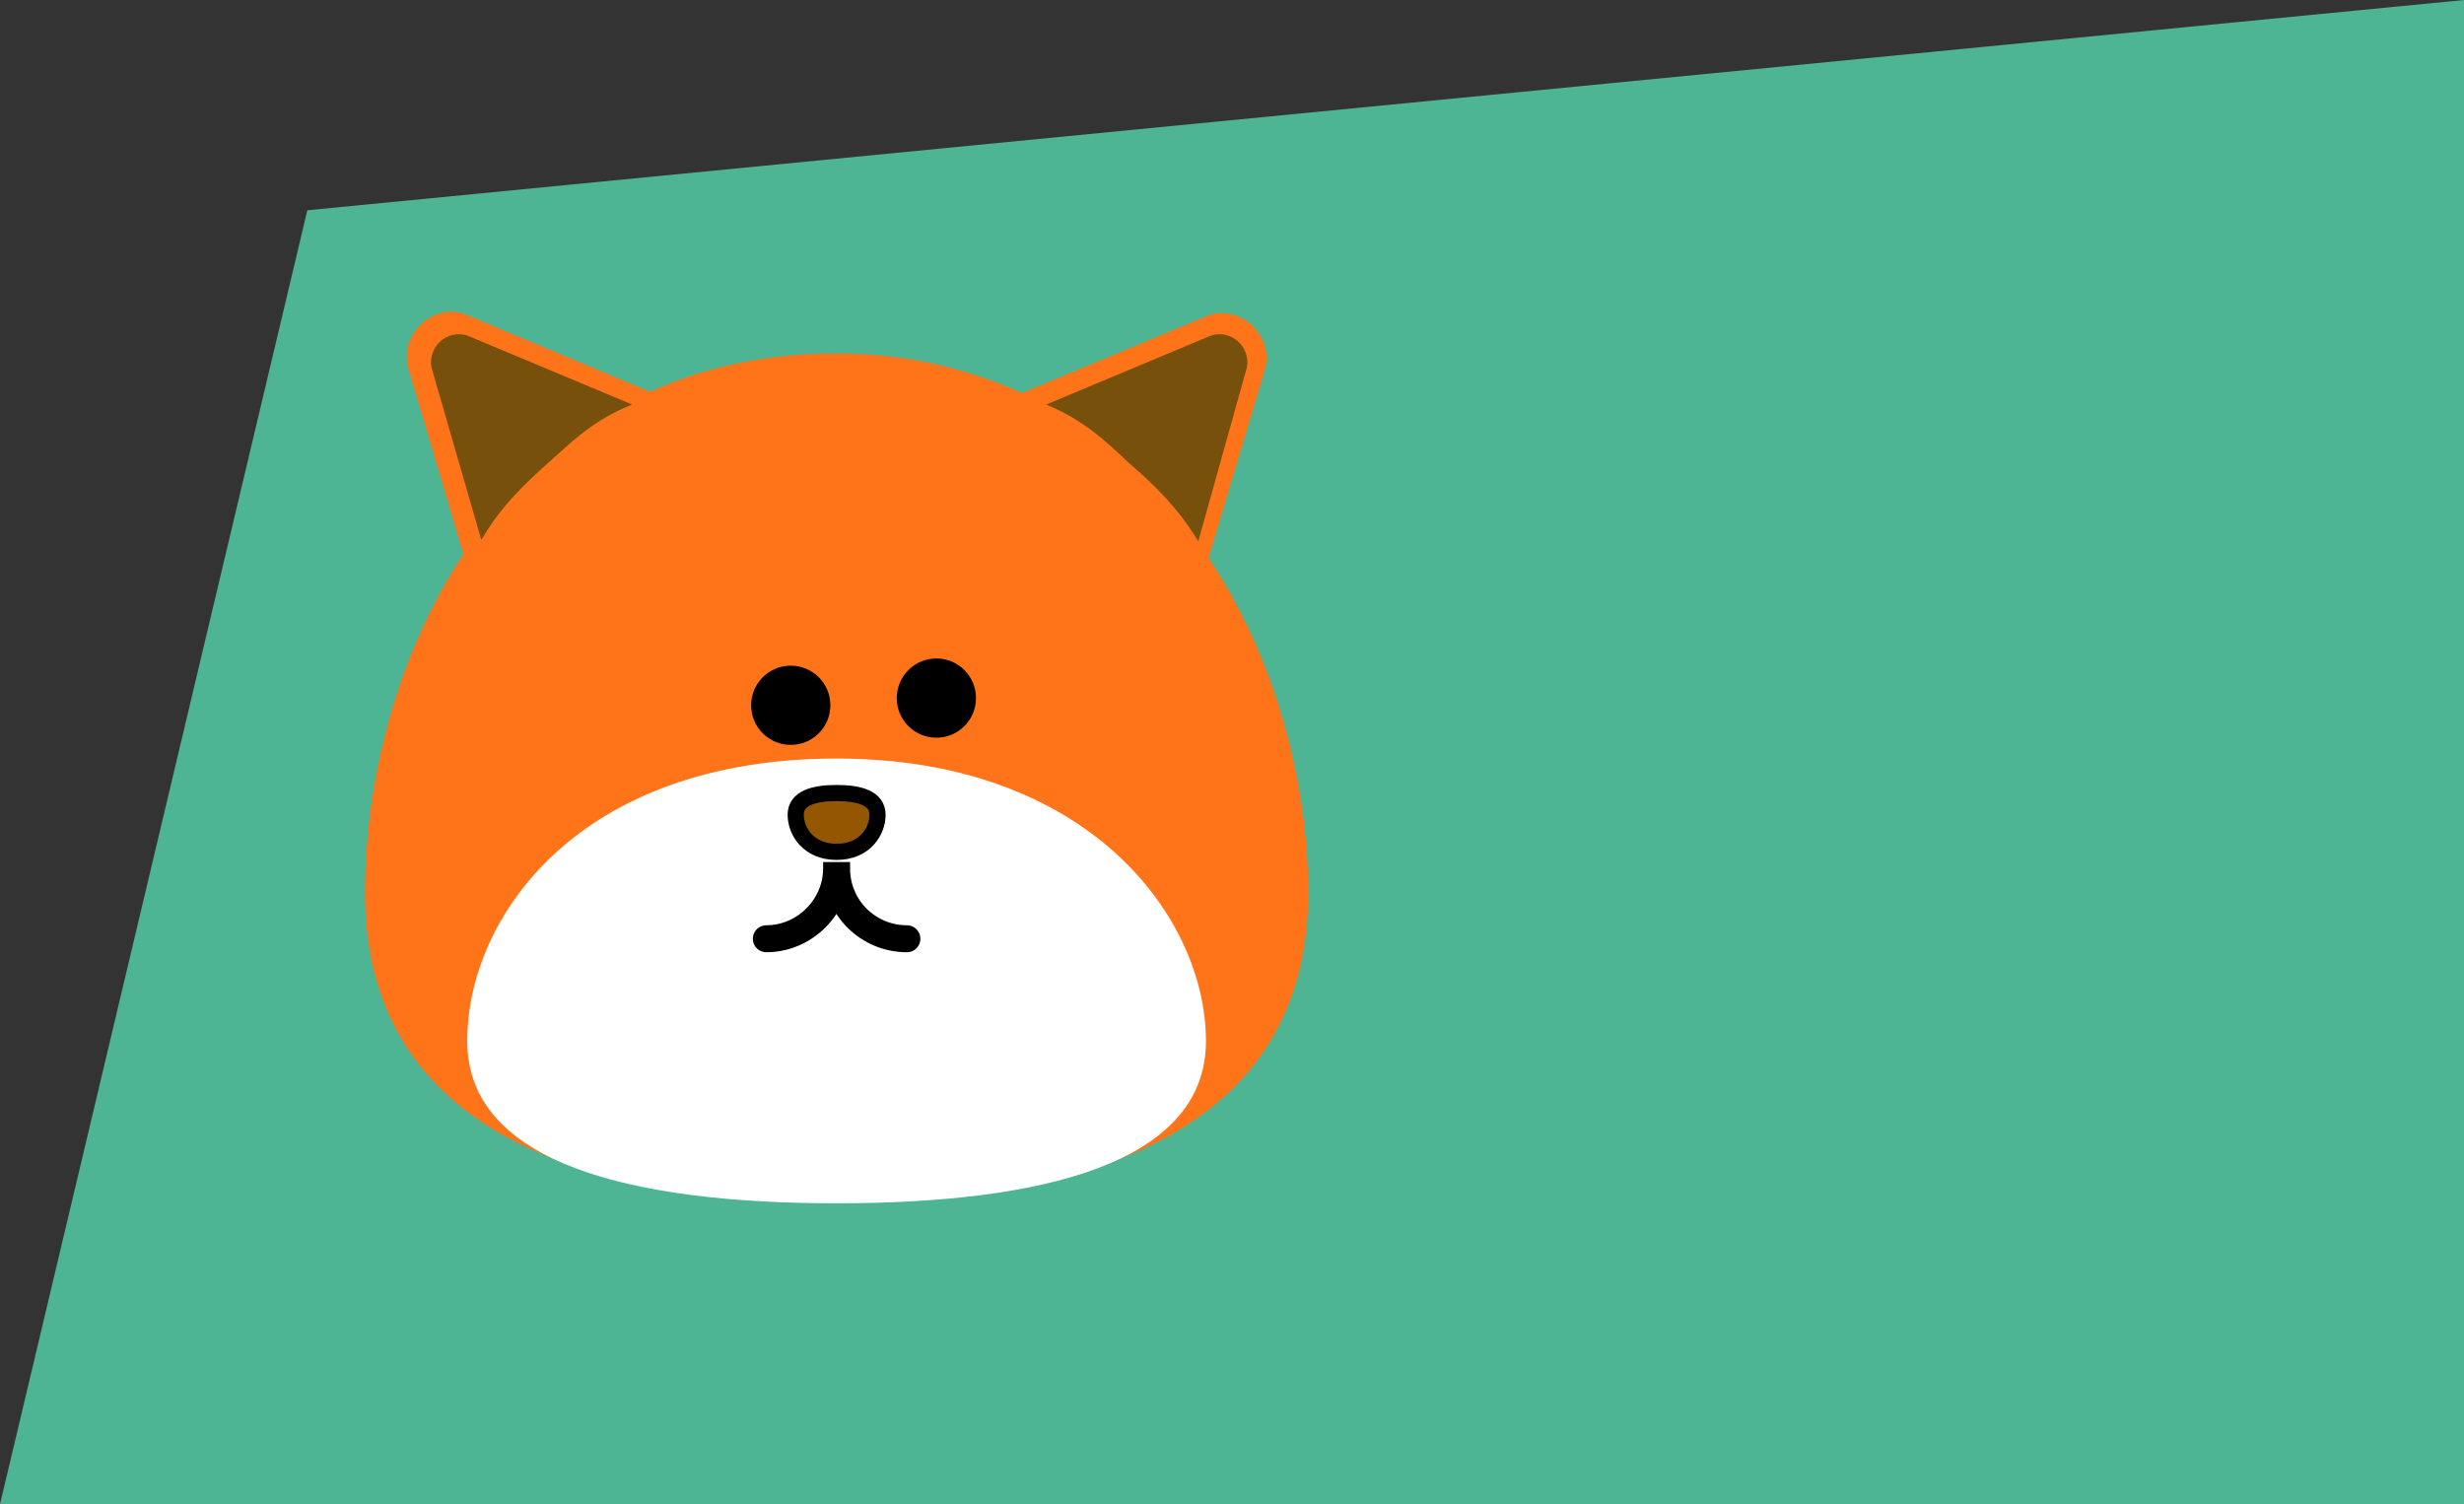 <svg version="1.1" xmlns="http://www.w3.org/2000/svg" xmlns:xlink="http://www.w3.org/1999/xlink" width="228.5" height="139.5" viewBox="0,0,228.5,139.5"><rect x="0" y="0" width="228.5" height="139.5" fill="#333333" stroke="none"/><g transform="translate(-272.25,-249.541)"><g data-paper-data="{&quot;isPaintingLayer&quot;:true}" fill-rule="nonzero" stroke-linejoin="miter" stroke-miterlimit="10" stroke-dasharray="" stroke-dashoffset="0" style="mix-blend-mode: normal"><path d="M272.25,389.041l28.5,-120l200,-19.5v139.5z" fill="#4db494" stroke="none" stroke-width="NaN" stroke-linecap="butt"/><path d="M384.204,341.694v0" fill="#ffffff" stroke="none" stroke-width="1" stroke-linecap="butt"/><path d="M316.648,341.694" fill="#ffffff" stroke="none" stroke-width="1" stroke-linecap="butt"/><path d="M393.567,332.331c0,21.689 -19.556,28.681 -43.733,28.681c-24.178,0 -43.733,-6.993 -43.733,-28.681c0,-10.193 2.844,-21.926 9.126,-31.407l-5.096,-17.185c-0.948,-3.2 2.37,-6.281 5.452,-4.978l16.948,7.111c4.978,-2.252 10.667,-3.556 17.304,-3.556c6.519,0 12.207,1.422 17.185,3.674l17.067,-7.111c3.081,-1.304 6.4,1.778 5.452,4.978l-5.215,17.422c6.281,9.363 9.244,20.978 9.244,31.052z" fill="#ff7319" stroke="none" stroke-width="1" stroke-linecap="butt"/><path d="M384.085,346.079c0,11.378 -15.289,15.052 -34.252,15.052c-18.963,0 -34.252,-3.674 -34.252,-15.052c0,-11.378 10.193,-26.193 34.252,-26.193c23.467,0 34.252,14.815 34.252,26.193z" fill="#ffffff" stroke="none" stroke-width="1" stroke-linecap="butt"/><path d="M346.041,325.101c0,-1.541 1.659,-2.015 3.793,-2.015c2.133,0 3.793,0.474 3.793,2.015c0,1.541 -1.185,3.437 -3.793,3.437c-2.607,0 -3.793,-1.896 -3.793,-3.437z" fill="#945600" stroke="#000000" stroke-width="1.5" stroke-linecap="butt"/><path d="M356.352,336.598c-3.556,0 -6.519,-2.844 -6.519,-6.519c0,-0.237 0,-0.237 0,-0.237c0,-0.237 0,-0.356 0,-0.356c0,0 0,0.119 0,0.356c0,0 0,0 0,0.237c0,3.556 -2.963,6.519 -6.519,6.519" fill="none" stroke="#000000" stroke-width="2.5" stroke-linecap="round"/><path d="M341.907,314.946c0,-2.029 1.645,-3.674 3.674,-3.674c2.029,0 3.674,1.645 3.674,3.674c0,2.029 -1.645,3.674 -3.674,3.674c-2.029,0 -3.674,-1.645 -3.674,-3.674z" fill="#000000" stroke="none" stroke-width="1" stroke-linecap="butt"/><path d="M355.411,314.279c0,-2.029 1.645,-3.674 3.674,-3.674c2.029,0 3.674,1.645 3.674,3.674c0,2.029 -1.645,3.674 -3.674,3.674c-2.029,0 -3.674,-1.645 -3.674,-3.674z" fill="#000000" stroke="none" stroke-width="1" stroke-linecap="butt"/><path d="M323.167,292.39c-2.37,2.133 -4.504,4.148 -6.281,7.23l-4.622,-16c-0.356,-1.896 1.422,-3.556 3.319,-2.963l15.289,6.4c-3.556,1.422 -5.452,3.319 -7.704,5.333z" fill="#77500c" stroke="none" stroke-width="1" stroke-linecap="butt"/><path d="M369.27,287.057l15.289,-6.4c1.896,-0.593 3.674,1.067 3.319,2.963l-4.504,16.119c-1.896,-3.081 -3.911,-5.096 -6.4,-7.23c-2.252,-2.133 -4.267,-4.03 -7.704,-5.452z" fill="#77500c" stroke="none" stroke-width="1" stroke-linecap="butt"/></g></g></svg>